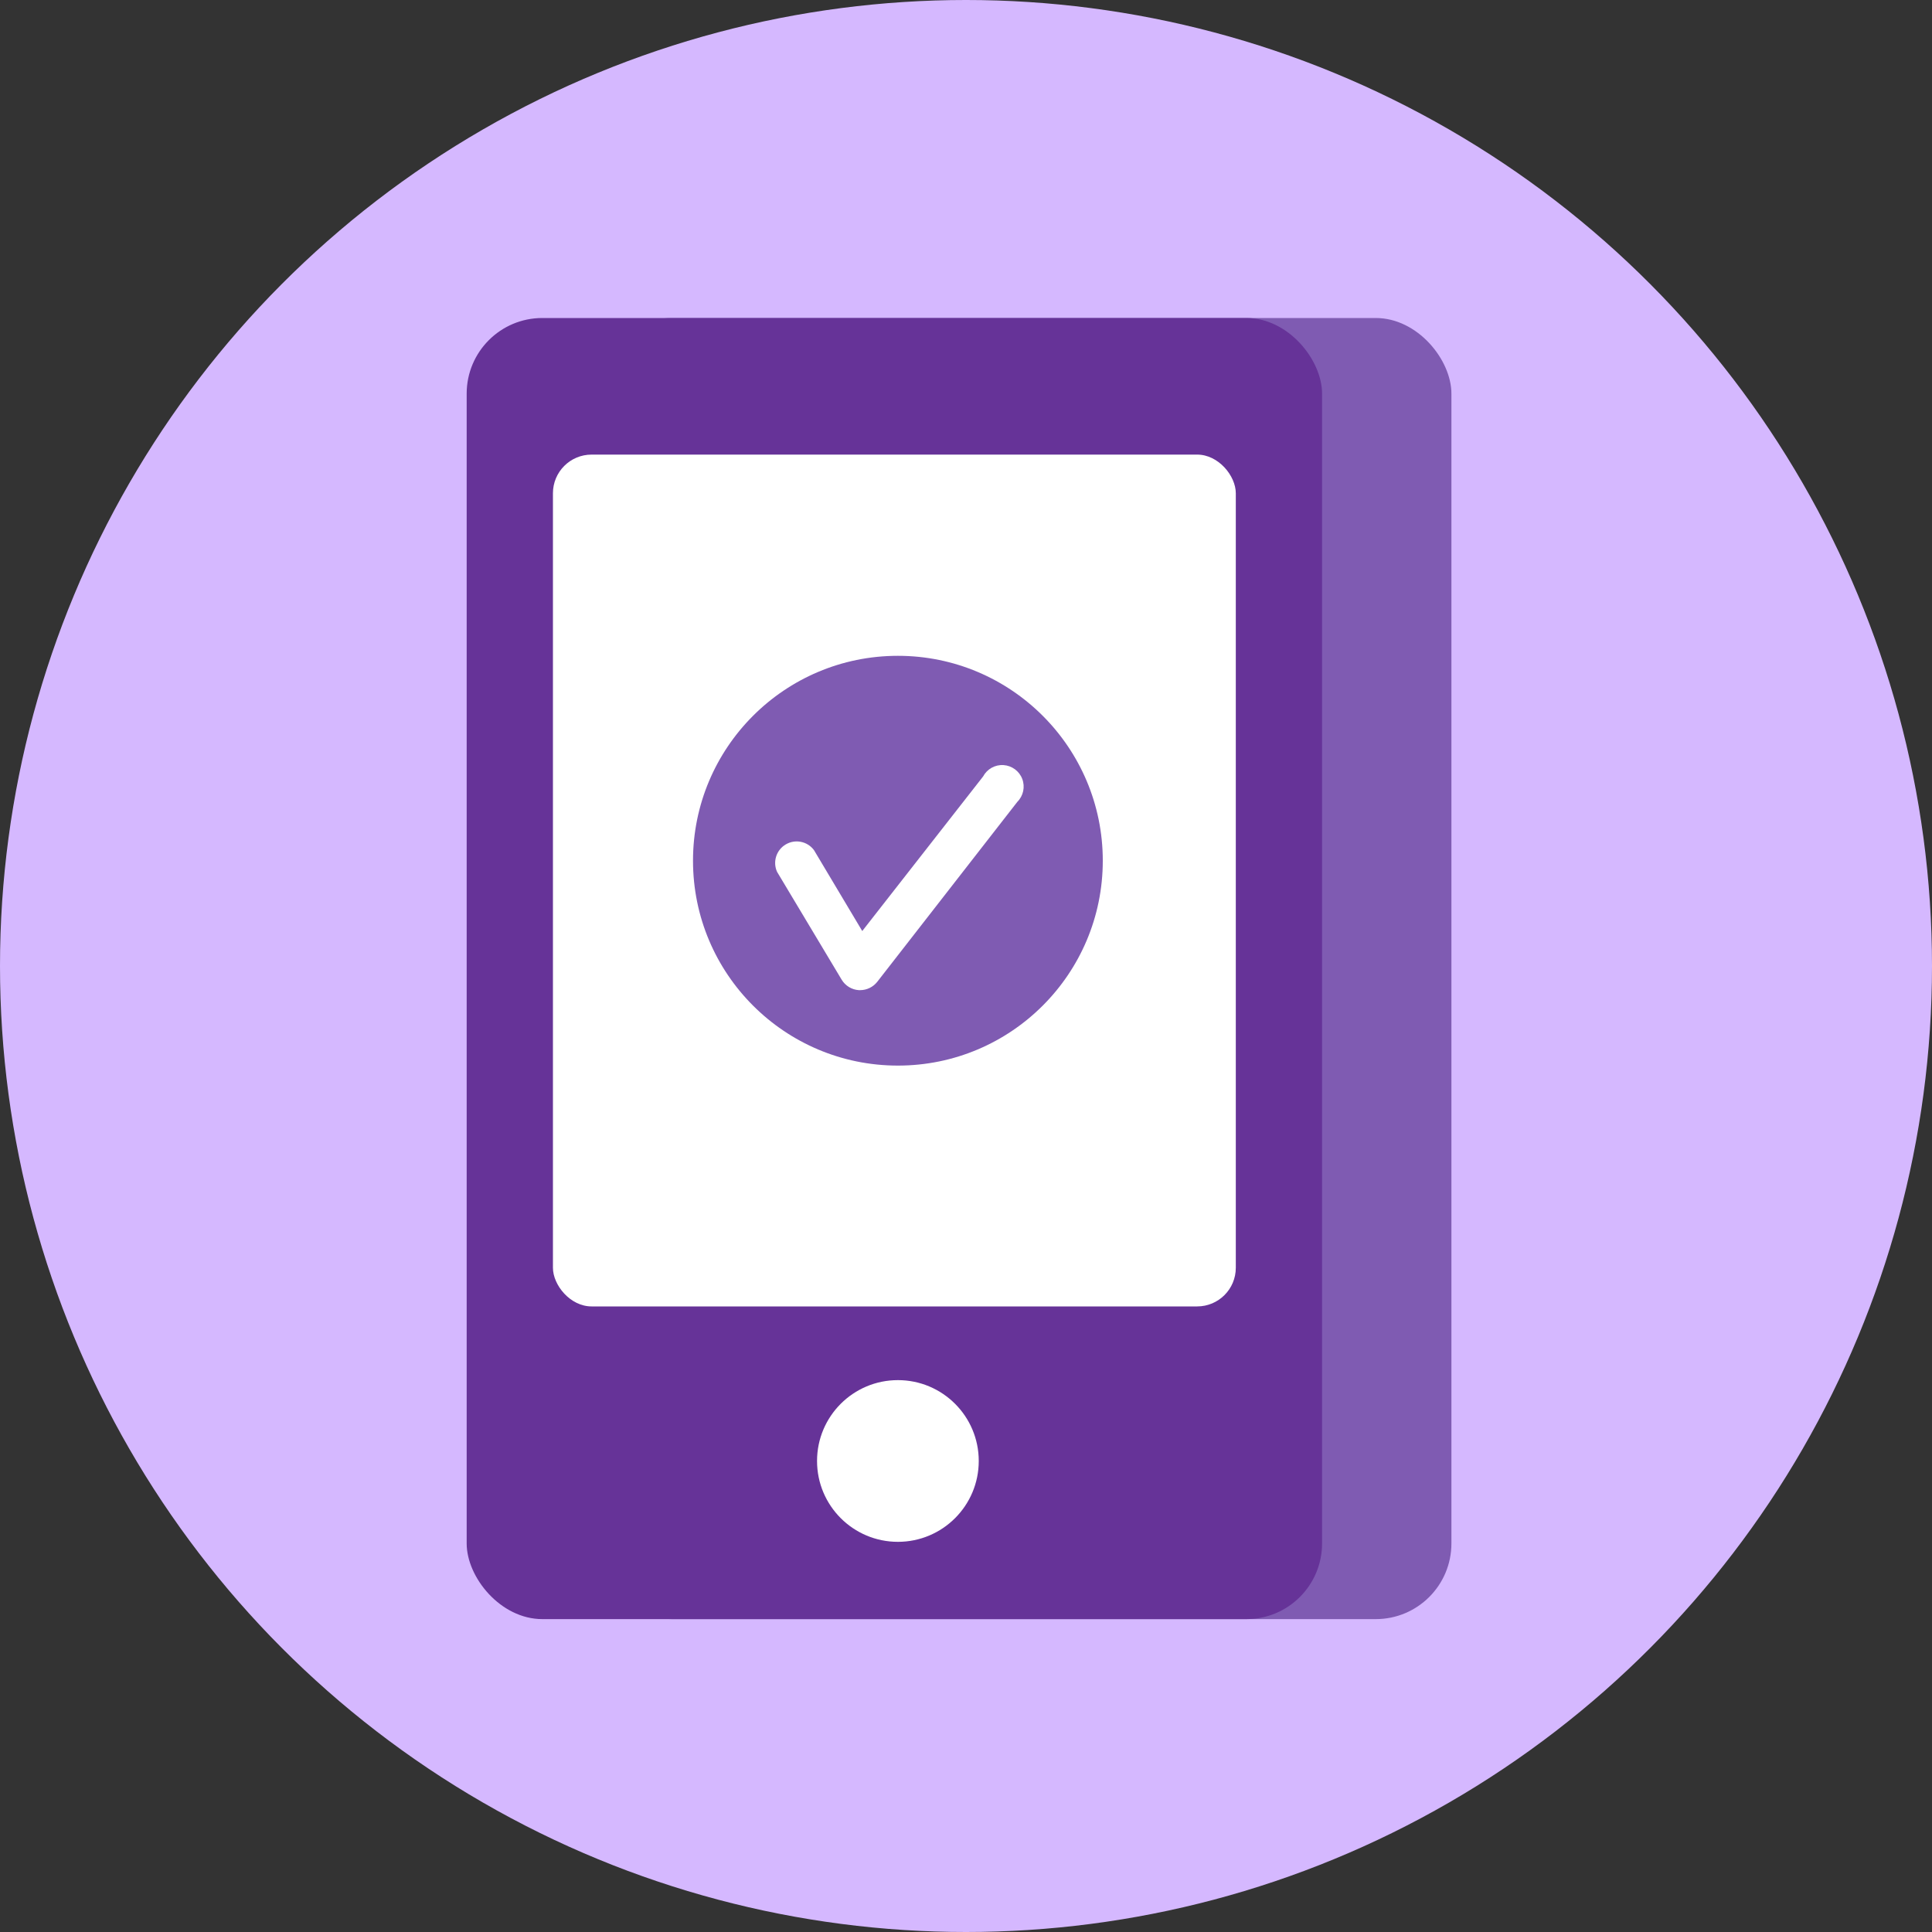 <?xml version="1.0" encoding="UTF-8"?>
<svg width="100px" height="100px" viewBox="0 0 100 100" version="1.1" xmlns="http://www.w3.org/2000/svg" xmlns:xlink="http://www.w3.org/1999/xlink">
    <rect x="0" y="0" width="100" height="100" fill="#333333" stroke="none"/>
    <!-- Generator: Sketch 57.1 (83088) - https://sketch.com -->
    <title>design asset 14</title>
    <desc>Created with Sketch.</desc>
    <g id="Page-1" stroke="none" stroke-width="1" fill="none" fill-rule="evenodd">
        <g id="design-asset-14">
            <circle id="Oval" fill="#D5B8FF" cx="50" cy="50" r="50"></circle>
            <g id="Artboard-6-copy-8" transform="translate(24, 16)" fill-rule="nonzero">
                <rect id="Rectangle" fill="#7F5BB2" x="6.85" y="0.46" width="44.275" height="67.345" rx="3.915"></rect>
                <rect id="Rectangle" fill="#663398" x="0.155" y="0.46" width="44.275" height="67.345" rx="3.915"></rect>
                <rect id="Rectangle" fill="#FFFFFF" x="4.62" y="7.53" width="35.345" height="44.09" rx="2"></rect>
                <circle id="Oval" fill="#7F5BB2" cx="22.475" cy="28.55" r="10.605"></circle>
                <circle id="Oval" fill="#FFFFFF" cx="22.475" cy="59.62" r="4.185"></circle>
                <path d="M20.525,35.25 L20.455,35.25 C20.088,35.227 19.755,35.025 19.565,34.71 L16.22,29.125 C15.987,28.606 16.181,27.995 16.671,27.707 C17.161,27.418 17.79,27.544 18.13,28 L20.63,32.19 L26.885,24.19 C27.091,23.804 27.503,23.573 27.94,23.601 C28.376,23.629 28.757,23.909 28.912,24.318 C29.067,24.728 28.968,25.19 28.66,25.5 L21.405,34.82 C21.192,35.09 20.868,35.248 20.525,35.25 Z" id="Path" fill="#FFFFFF"></path>
            </g>
        </g>
    </g>
</svg>